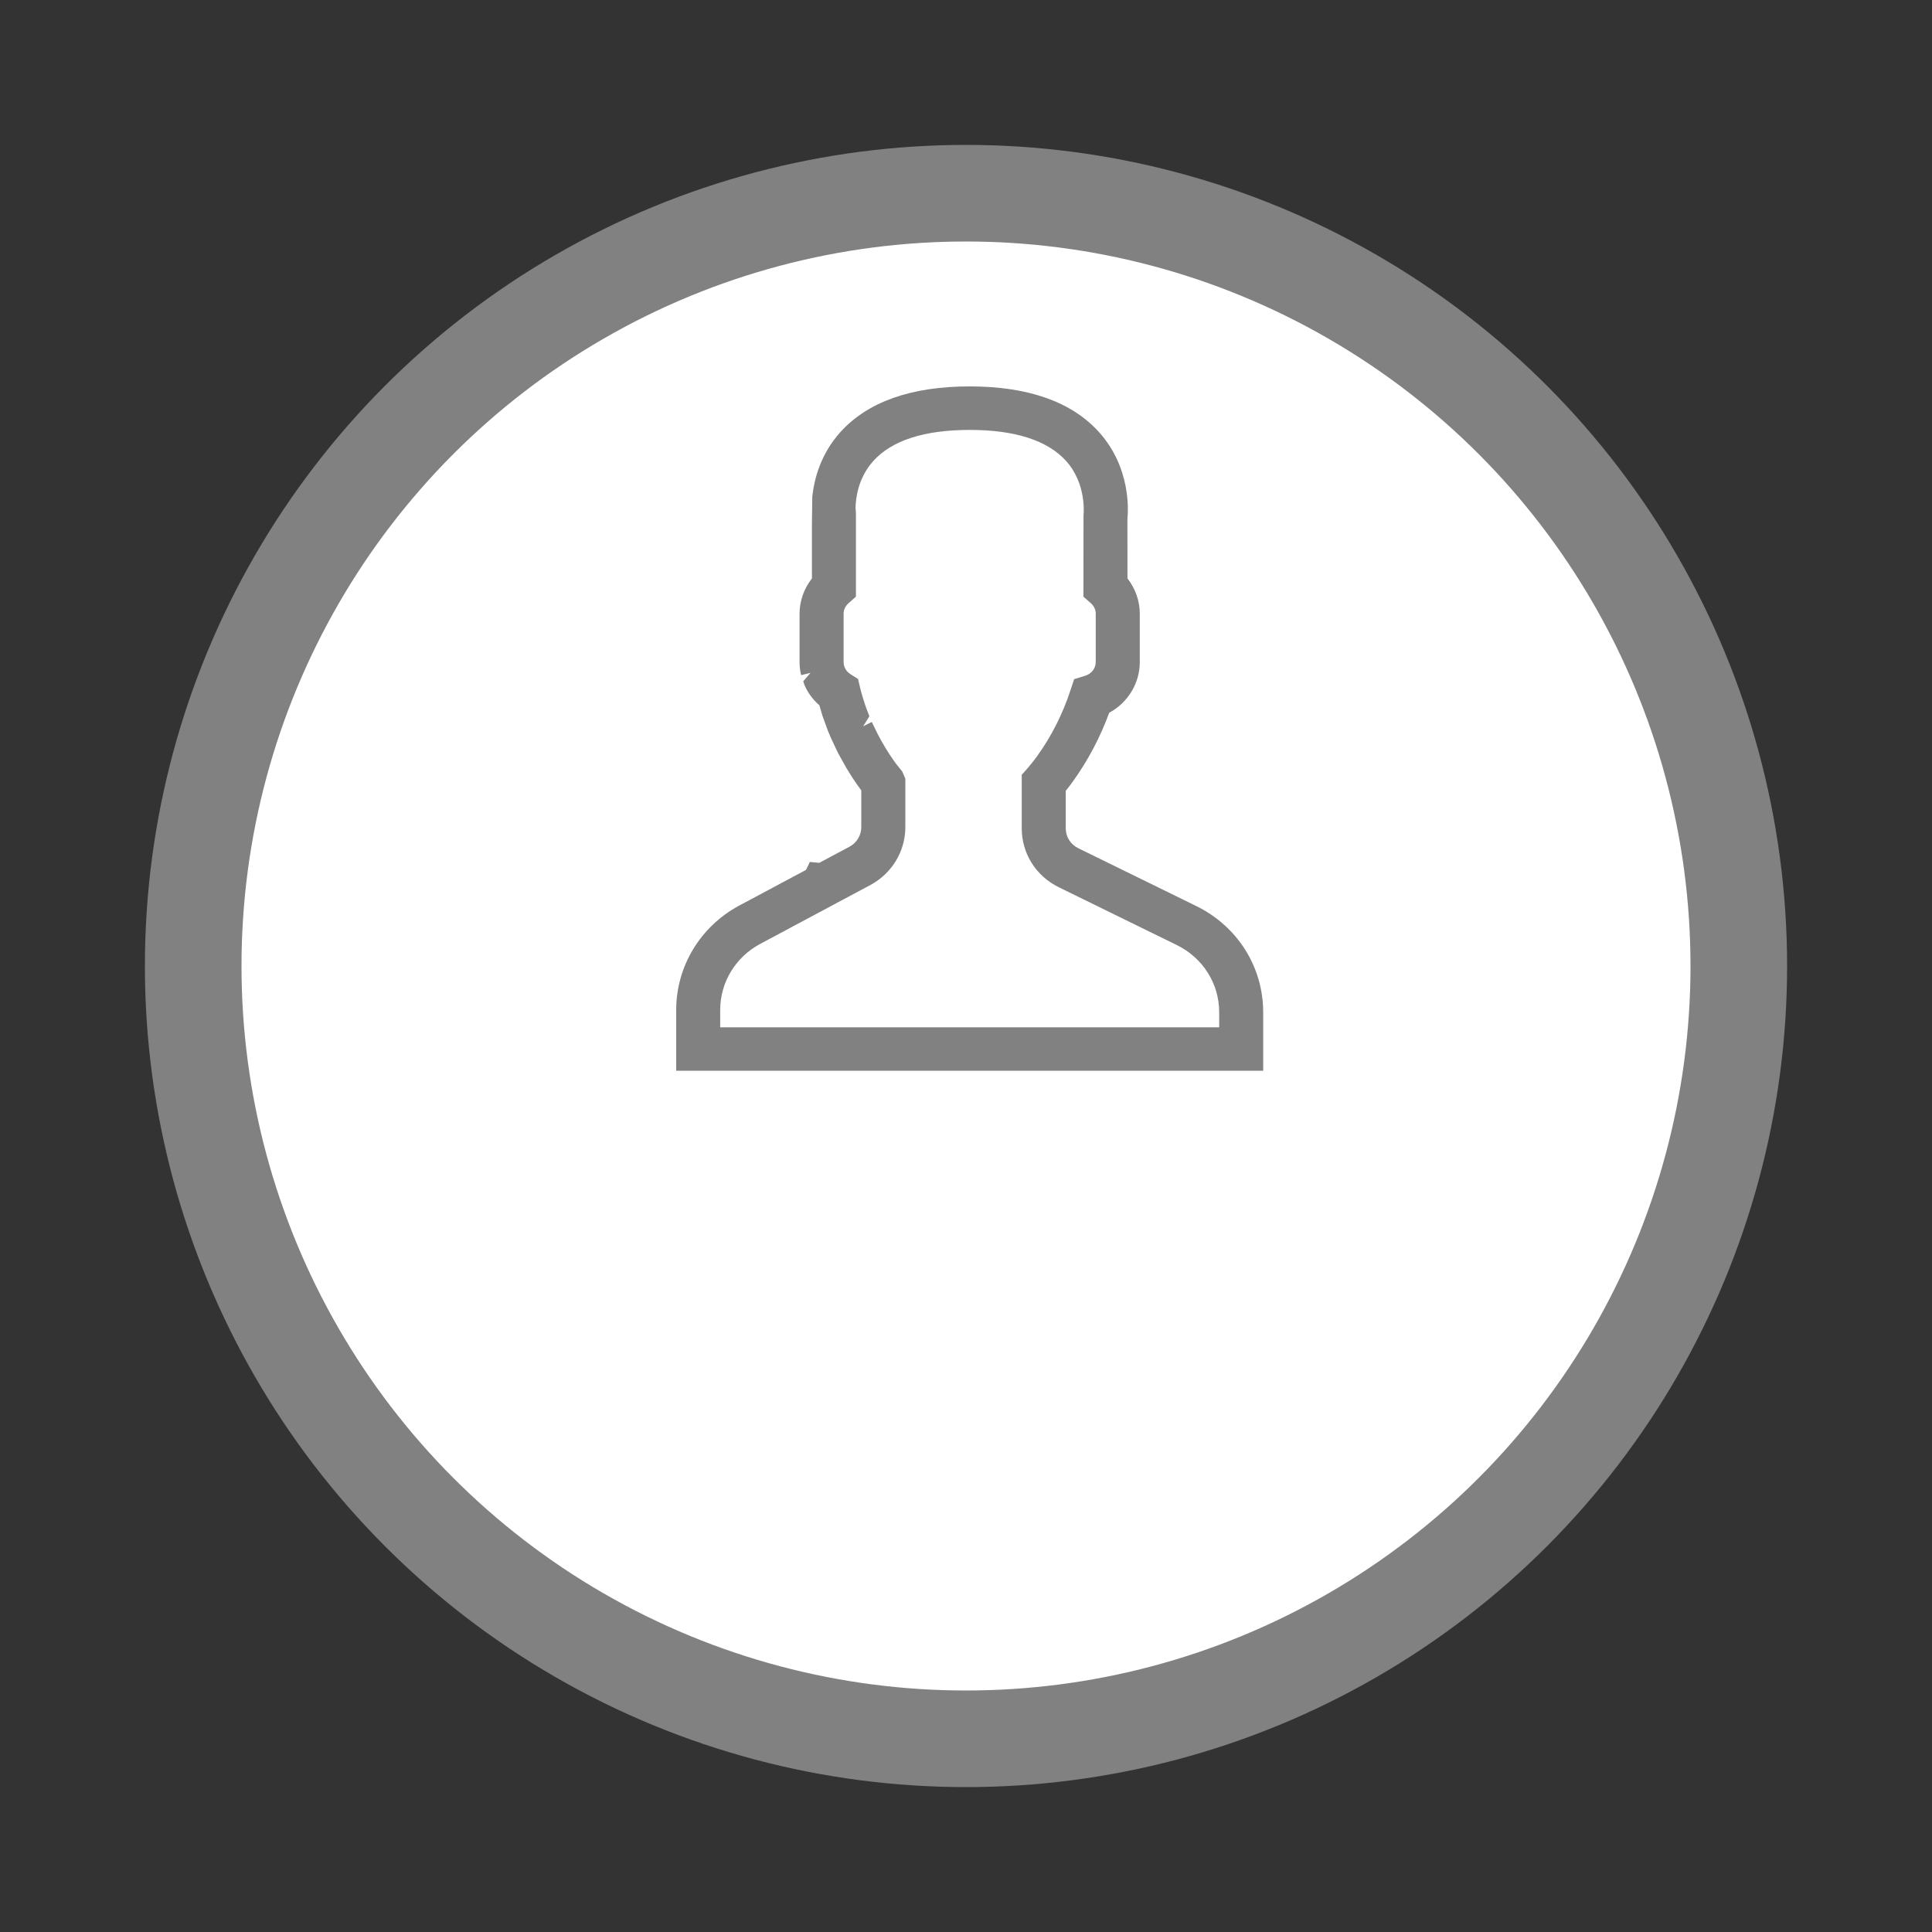 <?xml version="1.0" encoding="UTF-8" standalone="no"?>
<svg width="40px" height="40px" viewBox="0 0 40 40" version="1.1" xmlns="http://www.w3.org/2000/svg" xmlns:xlink="http://www.w3.org/1999/xlink">
    <rect x="0" y="0" width="40" height="40" fill="#333333" stroke="none"/>
    <!-- Generator: Sketch 41.2 (35397) - http://www.bohemiancoding.com/sketch -->
    <title>el-user</title>
    <desc>Created with Sketch.</desc>
    <circle class="frame" cx="20" cy="20" r="16" stroke="#818181" stroke-width="2" fill="#FFFFFF" ></circle>
    <g id="icons-/-ic-user" transform="translate(14, 8)" fill="#818181">
        <path d="M11.242,13.269 L11.242,12.957 C11.242,12.365 10.905,11.831 10.362,11.565 L7.922,10.37 C7.448,10.137 7.154,9.67 7.154,9.15 L7.154,8.041 L7.205,7.985 C7.328,7.846 7.398,7.758 7.47,7.659 C7.766,7.248 8.001,6.787 8.165,6.284 L8.239,6.061 L8.465,5.992 C8.597,5.952 8.686,5.838 8.686,5.708 L8.686,4.706 C8.686,4.623 8.651,4.547 8.583,4.487 L8.431,4.353 L8.433,2.671 C8.435,2.641 8.501,2.02 8.071,1.542 C7.685,1.117 7.014,0.901 6.077,0.901 C5.135,0.901 4.462,1.119 4.079,1.547 C3.765,1.897 3.717,2.314 3.713,2.517 L3.721,2.616 L3.721,4.353 L3.57,4.487 C3.502,4.547 3.466,4.623 3.466,4.706 L3.466,5.708 C3.466,5.808 3.519,5.902 3.609,5.959 L3.765,6.057 L3.807,6.236 C3.826,6.316 3.847,6.391 3.871,6.466 C3.911,6.593 3.933,6.661 3.959,6.724 L4,6.829 L3.871,7.037 L4.05,6.948 L4.16,7.175 C4.219,7.29 4.276,7.392 4.332,7.483 L4.414,7.615 C4.468,7.696 4.513,7.76 4.55,7.81 L4.682,7.976 L4.744,8.121 L4.744,9.126 C4.744,9.625 4.466,10.084 4.019,10.324 L1.74,11.542 C1.228,11.815 0.911,12.338 0.911,12.909 L0.911,13.269 L11.242,13.269 Z M0,14.169 L0,12.909 C0,12.007 0.501,11.18 1.306,10.748 L2.687,10.011 L2.767,9.846 L2.963,9.864 L3.586,9.531 C3.738,9.45 3.832,9.294 3.832,9.126 L3.832,8.365 C3.76,8.266 3.711,8.196 3.655,8.111 L3.522,7.899 L3.348,7.585 L3.207,7.286 L3.138,7.123 L3.027,6.816 L2.964,6.602 C2.845,6.498 2.746,6.371 2.678,6.231 C2.657,6.191 2.642,6.148 2.63,6.105 L2.781,5.931 L2.587,5.978 C2.565,5.891 2.554,5.8 2.554,5.708 L2.554,4.706 C2.554,4.443 2.645,4.187 2.81,3.976 L2.81,2.865 L2.817,2.285 C2.857,1.915 2.989,1.405 3.395,0.951 C3.96,0.321 4.862,0 6.077,0 C7.291,0 8.193,0.321 8.758,0.951 C9.416,1.687 9.359,2.57 9.342,2.74 L9.343,3.976 C9.508,4.187 9.598,4.443 9.598,4.706 L9.598,5.708 C9.598,6.145 9.352,6.548 8.965,6.757 C8.776,7.272 8.522,7.75 8.211,8.182 C8.161,8.251 8.112,8.316 8.065,8.374 L8.065,9.15 C8.065,9.326 8.165,9.484 8.326,9.562 L10.766,10.758 C11.622,11.177 12.153,12.02 12.153,12.957 L12.153,14.169 L0,14.169 Z"></path>
    </g>
</svg>